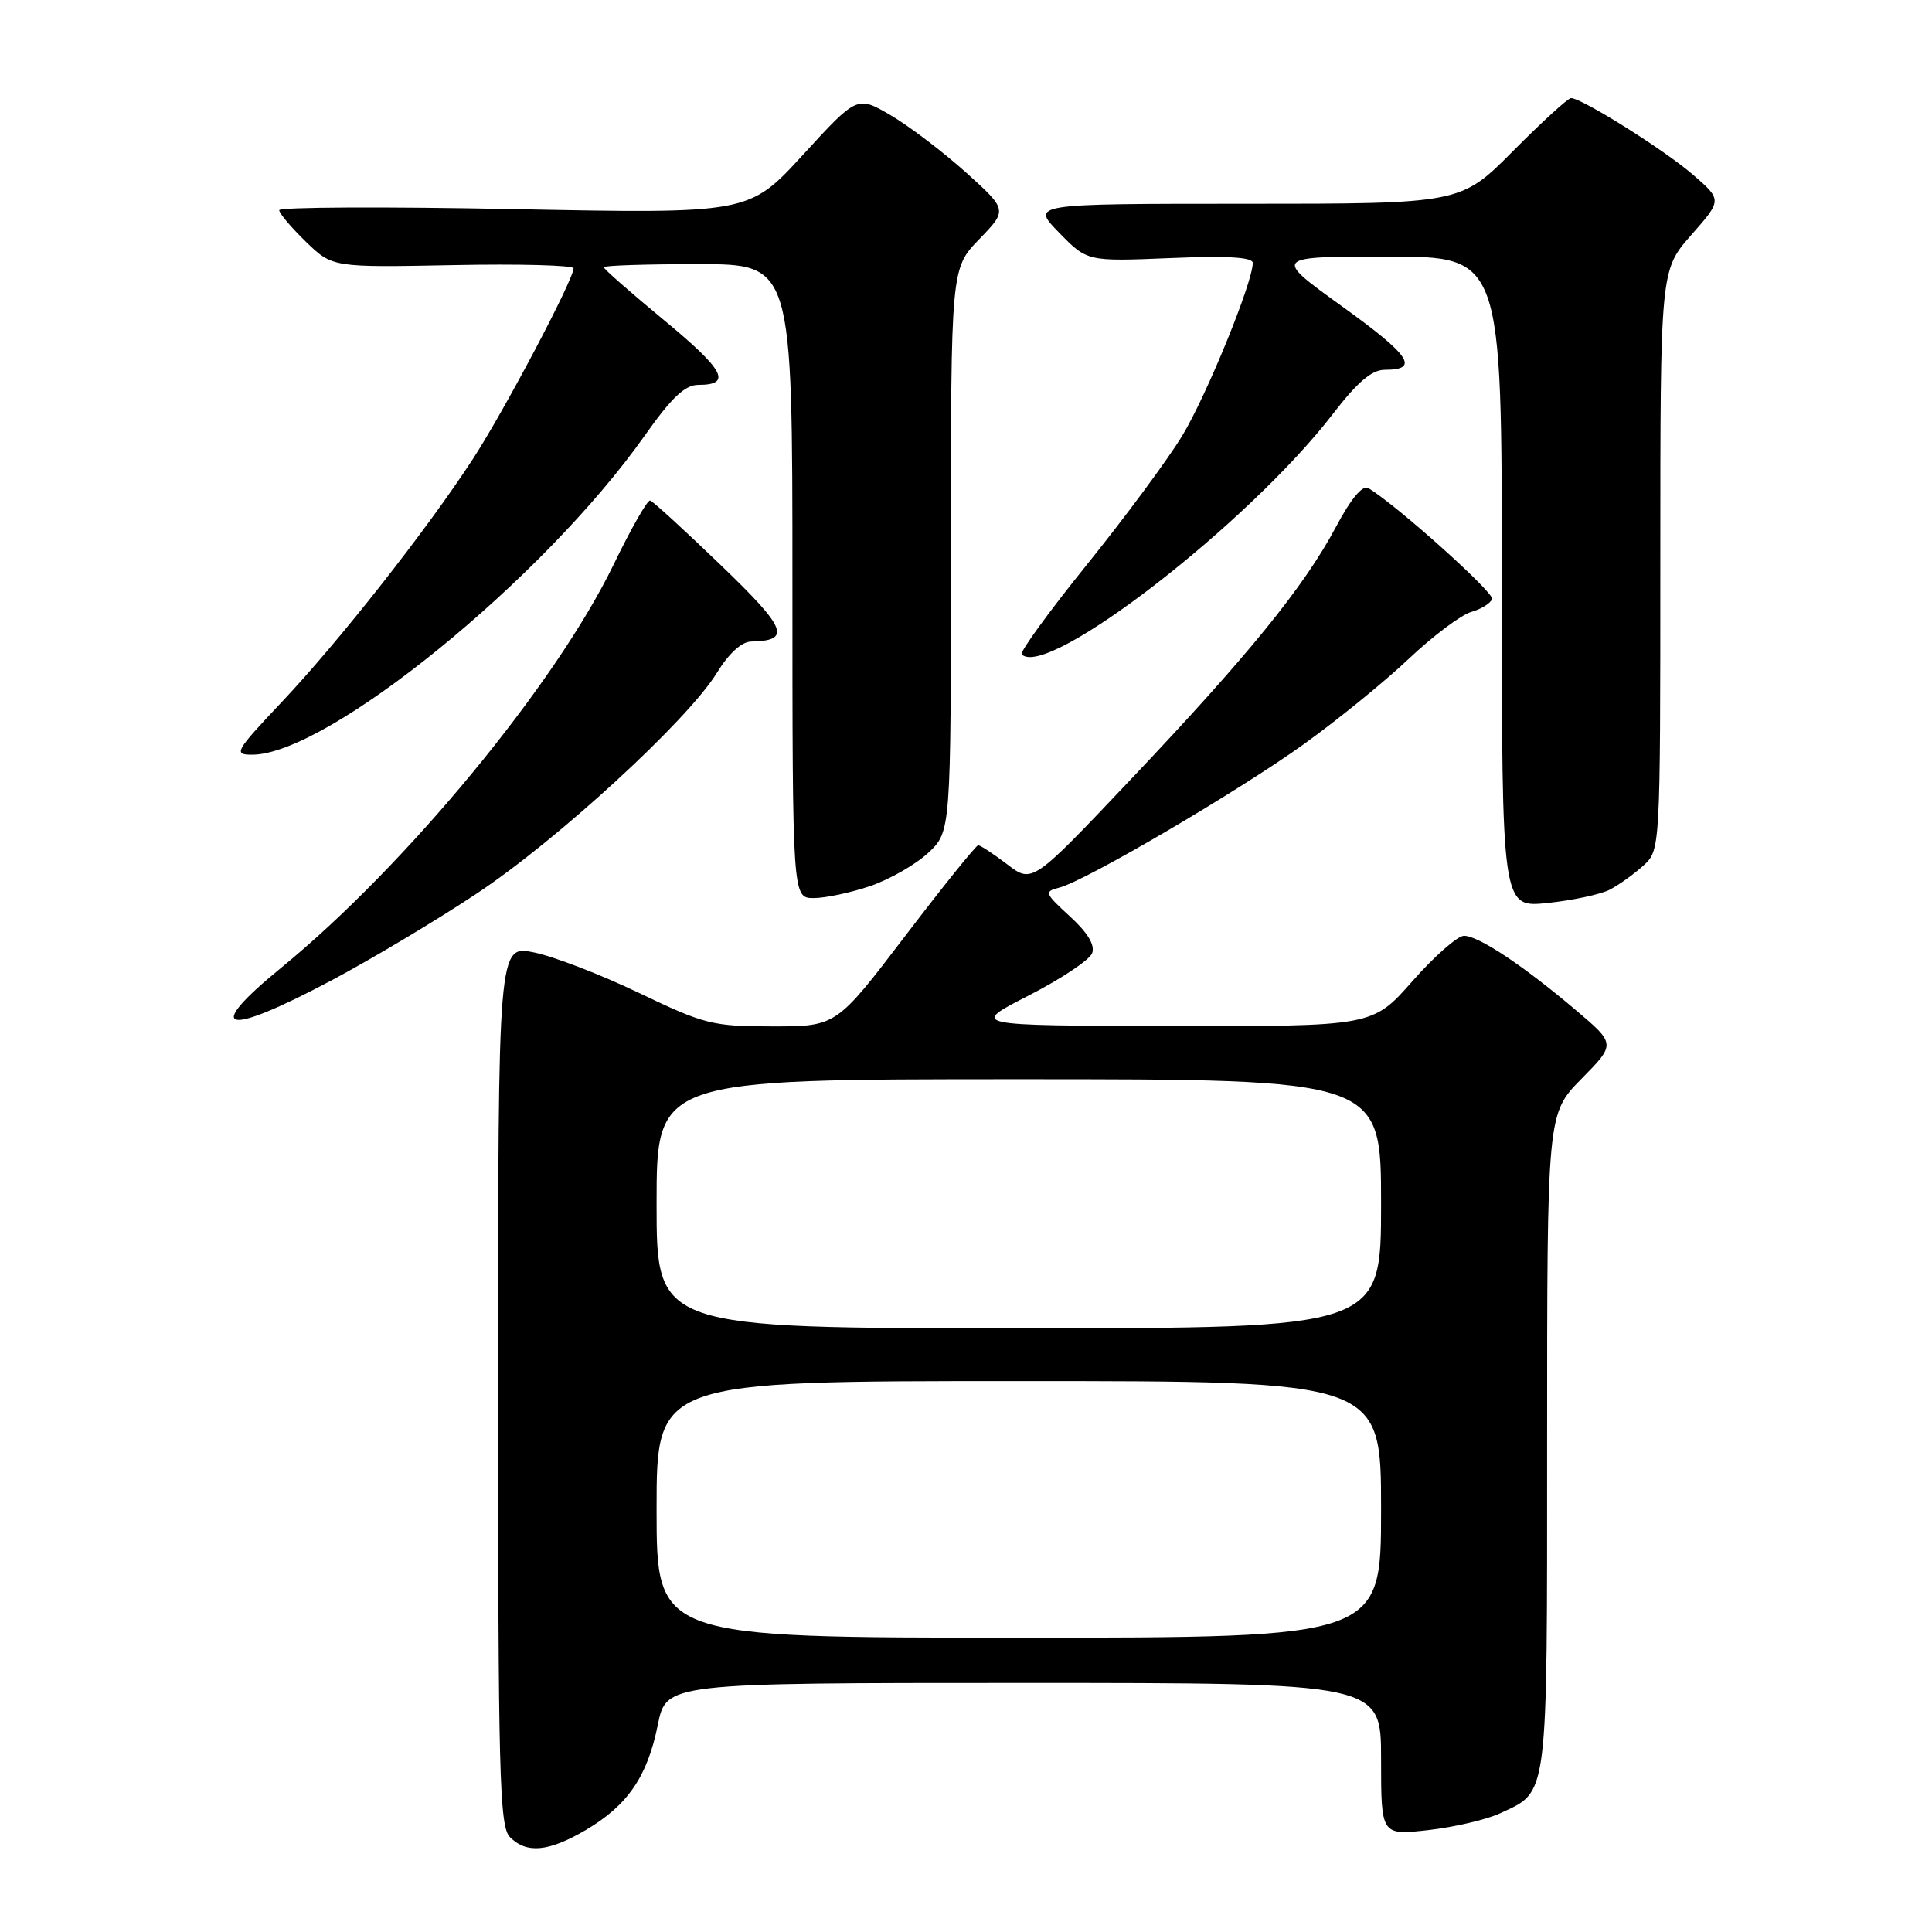 <?xml version="1.0" encoding="UTF-8" standalone="no"?>
<!DOCTYPE svg PUBLIC "-//W3C//DTD SVG 1.1//EN" "http://www.w3.org/Graphics/SVG/1.1/DTD/svg11.dtd" >
<svg xmlns="http://www.w3.org/2000/svg" xmlns:xlink="http://www.w3.org/1999/xlink" version="1.1" viewBox="0 0 256 256">
 <g >
 <path fill="currentColor"
d=" M 77.60 242.50 C 83.16 239.23 85.78 235.42 87.16 228.57 C 88.28 223.00 88.28 223.00 135.64 223.00 C 183.00 223.00 183.00 223.00 183.00 233.10 C 183.00 243.20 183.00 243.20 189.25 242.50 C 192.69 242.11 196.98 241.11 198.78 240.27 C 205.20 237.28 205.00 238.90 205.00 191.06 C 205.00 147.57 205.00 147.57 209.55 142.95 C 214.10 138.33 214.10 138.33 208.80 133.84 C 201.84 127.94 195.91 124.00 193.99 124.00 C 193.14 124.00 190.07 126.70 187.16 130.00 C 181.88 136.00 181.88 136.00 155.19 135.95 C 128.50 135.90 128.50 135.90 136.29 131.92 C 140.58 129.72 144.37 127.20 144.71 126.31 C 145.12 125.24 144.14 123.60 141.77 121.43 C 138.41 118.35 138.33 118.13 140.35 117.62 C 143.83 116.74 164.17 104.80 172.87 98.53 C 177.30 95.34 183.52 90.28 186.71 87.26 C 189.89 84.25 193.60 81.48 194.93 81.09 C 196.27 80.71 197.52 79.93 197.71 79.37 C 197.99 78.52 185.08 66.94 181.32 64.68 C 180.56 64.22 179.02 66.05 177.01 69.84 C 172.78 77.77 165.40 86.85 149.83 103.28 C 136.78 117.07 136.78 117.07 133.46 114.53 C 131.63 113.14 129.90 112.00 129.62 112.00 C 129.34 112.00 124.99 117.40 119.96 124.00 C 110.81 136.00 110.81 136.00 102.36 136.00 C 94.42 136.00 93.35 135.73 84.70 131.58 C 79.64 129.15 73.36 126.73 70.75 126.20 C 66.00 125.24 66.00 125.24 66.00 183.55 C 66.00 235.22 66.18 242.04 67.57 243.43 C 69.79 245.65 72.67 245.38 77.60 242.50 Z  M 43.92 129.91 C 49.19 127.11 57.83 121.95 63.11 118.44 C 73.83 111.34 91.16 95.41 95.00 89.14 C 96.55 86.61 98.26 85.04 99.50 85.01 C 104.91 84.90 104.28 83.32 95.51 74.88 C 90.72 70.27 86.51 66.42 86.15 66.32 C 85.79 66.22 83.61 70.05 81.30 74.82 C 73.64 90.64 53.78 114.73 37.25 128.24 C 26.82 136.76 29.67 137.48 43.92 129.91 Z  M 213.30 117.89 C 214.51 117.26 216.51 115.83 217.75 114.70 C 220.00 112.65 220.00 112.65 220.00 74.23 C 220.00 35.81 220.00 35.81 224.09 31.15 C 228.19 26.50 228.19 26.50 224.34 23.16 C 220.59 19.90 209.60 13.00 208.17 13.00 C 207.77 13.00 204.32 16.15 200.50 20.00 C 193.55 27.00 193.55 27.00 165.07 27.00 C 136.59 27.00 136.59 27.00 140.33 30.82 C 144.06 34.65 144.06 34.65 155.03 34.20 C 162.61 33.88 166.00 34.08 166.00 34.84 C 166.00 37.42 159.85 52.48 156.64 57.76 C 154.72 60.92 149.03 68.60 144.00 74.84 C 138.97 81.08 135.09 86.42 135.38 86.71 C 138.71 90.04 165.43 69.39 176.64 54.82 C 179.88 50.61 181.78 49.00 183.50 49.00 C 188.15 49.00 186.88 47.11 177.84 40.60 C 168.68 34.00 168.68 34.00 183.84 34.00 C 199.00 34.00 199.00 34.00 199.00 77.14 C 199.00 120.28 199.00 120.28 205.05 119.65 C 208.37 119.31 212.08 118.51 213.30 117.89 Z  M 115.31 117.41 C 117.88 116.53 121.34 114.55 122.99 113.01 C 126.00 110.20 126.00 110.20 126.00 72.89 C 126.00 35.58 126.00 35.58 129.75 31.70 C 133.50 27.82 133.50 27.82 128.01 22.86 C 124.98 20.14 120.50 16.73 118.05 15.29 C 113.58 12.67 113.58 12.67 106.41 20.50 C 99.24 28.32 99.24 28.32 68.12 27.71 C 51.00 27.37 37.00 27.44 37.00 27.85 C 37.00 28.27 38.59 30.14 40.52 32.02 C 44.05 35.44 44.05 35.44 60.02 35.13 C 68.81 34.95 76.00 35.15 76.00 35.55 C 76.00 37.05 66.83 54.41 62.64 60.85 C 56.50 70.27 44.94 84.97 37.28 93.08 C 31.14 99.59 30.91 100.00 33.41 100.00 C 43.39 100.00 71.96 76.78 85.41 57.75 C 88.99 52.68 90.76 51.00 92.53 51.00 C 97.03 51.00 96.01 49.06 88.03 42.46 C 83.61 38.81 80.00 35.64 80.00 35.41 C 80.00 35.18 85.62 35.00 92.50 35.00 C 105.00 35.00 105.00 35.00 105.00 77.00 C 105.00 119.00 105.00 119.00 107.82 119.00 C 109.37 119.00 112.75 118.28 115.31 117.41 Z  M 87.00 200.00 C 87.00 183.00 87.00 183.00 135.00 183.00 C 183.00 183.00 183.00 183.00 183.00 200.00 C 183.00 217.00 183.00 217.00 135.00 217.00 C 87.00 217.00 87.00 217.00 87.00 200.00 Z  M 87.00 159.50 C 87.00 143.00 87.00 143.00 135.00 143.00 C 183.00 143.00 183.00 143.00 183.00 159.50 C 183.00 176.00 183.00 176.00 135.00 176.00 C 87.00 176.00 87.00 176.00 87.00 159.50 Z "/>
</g>
</svg>
